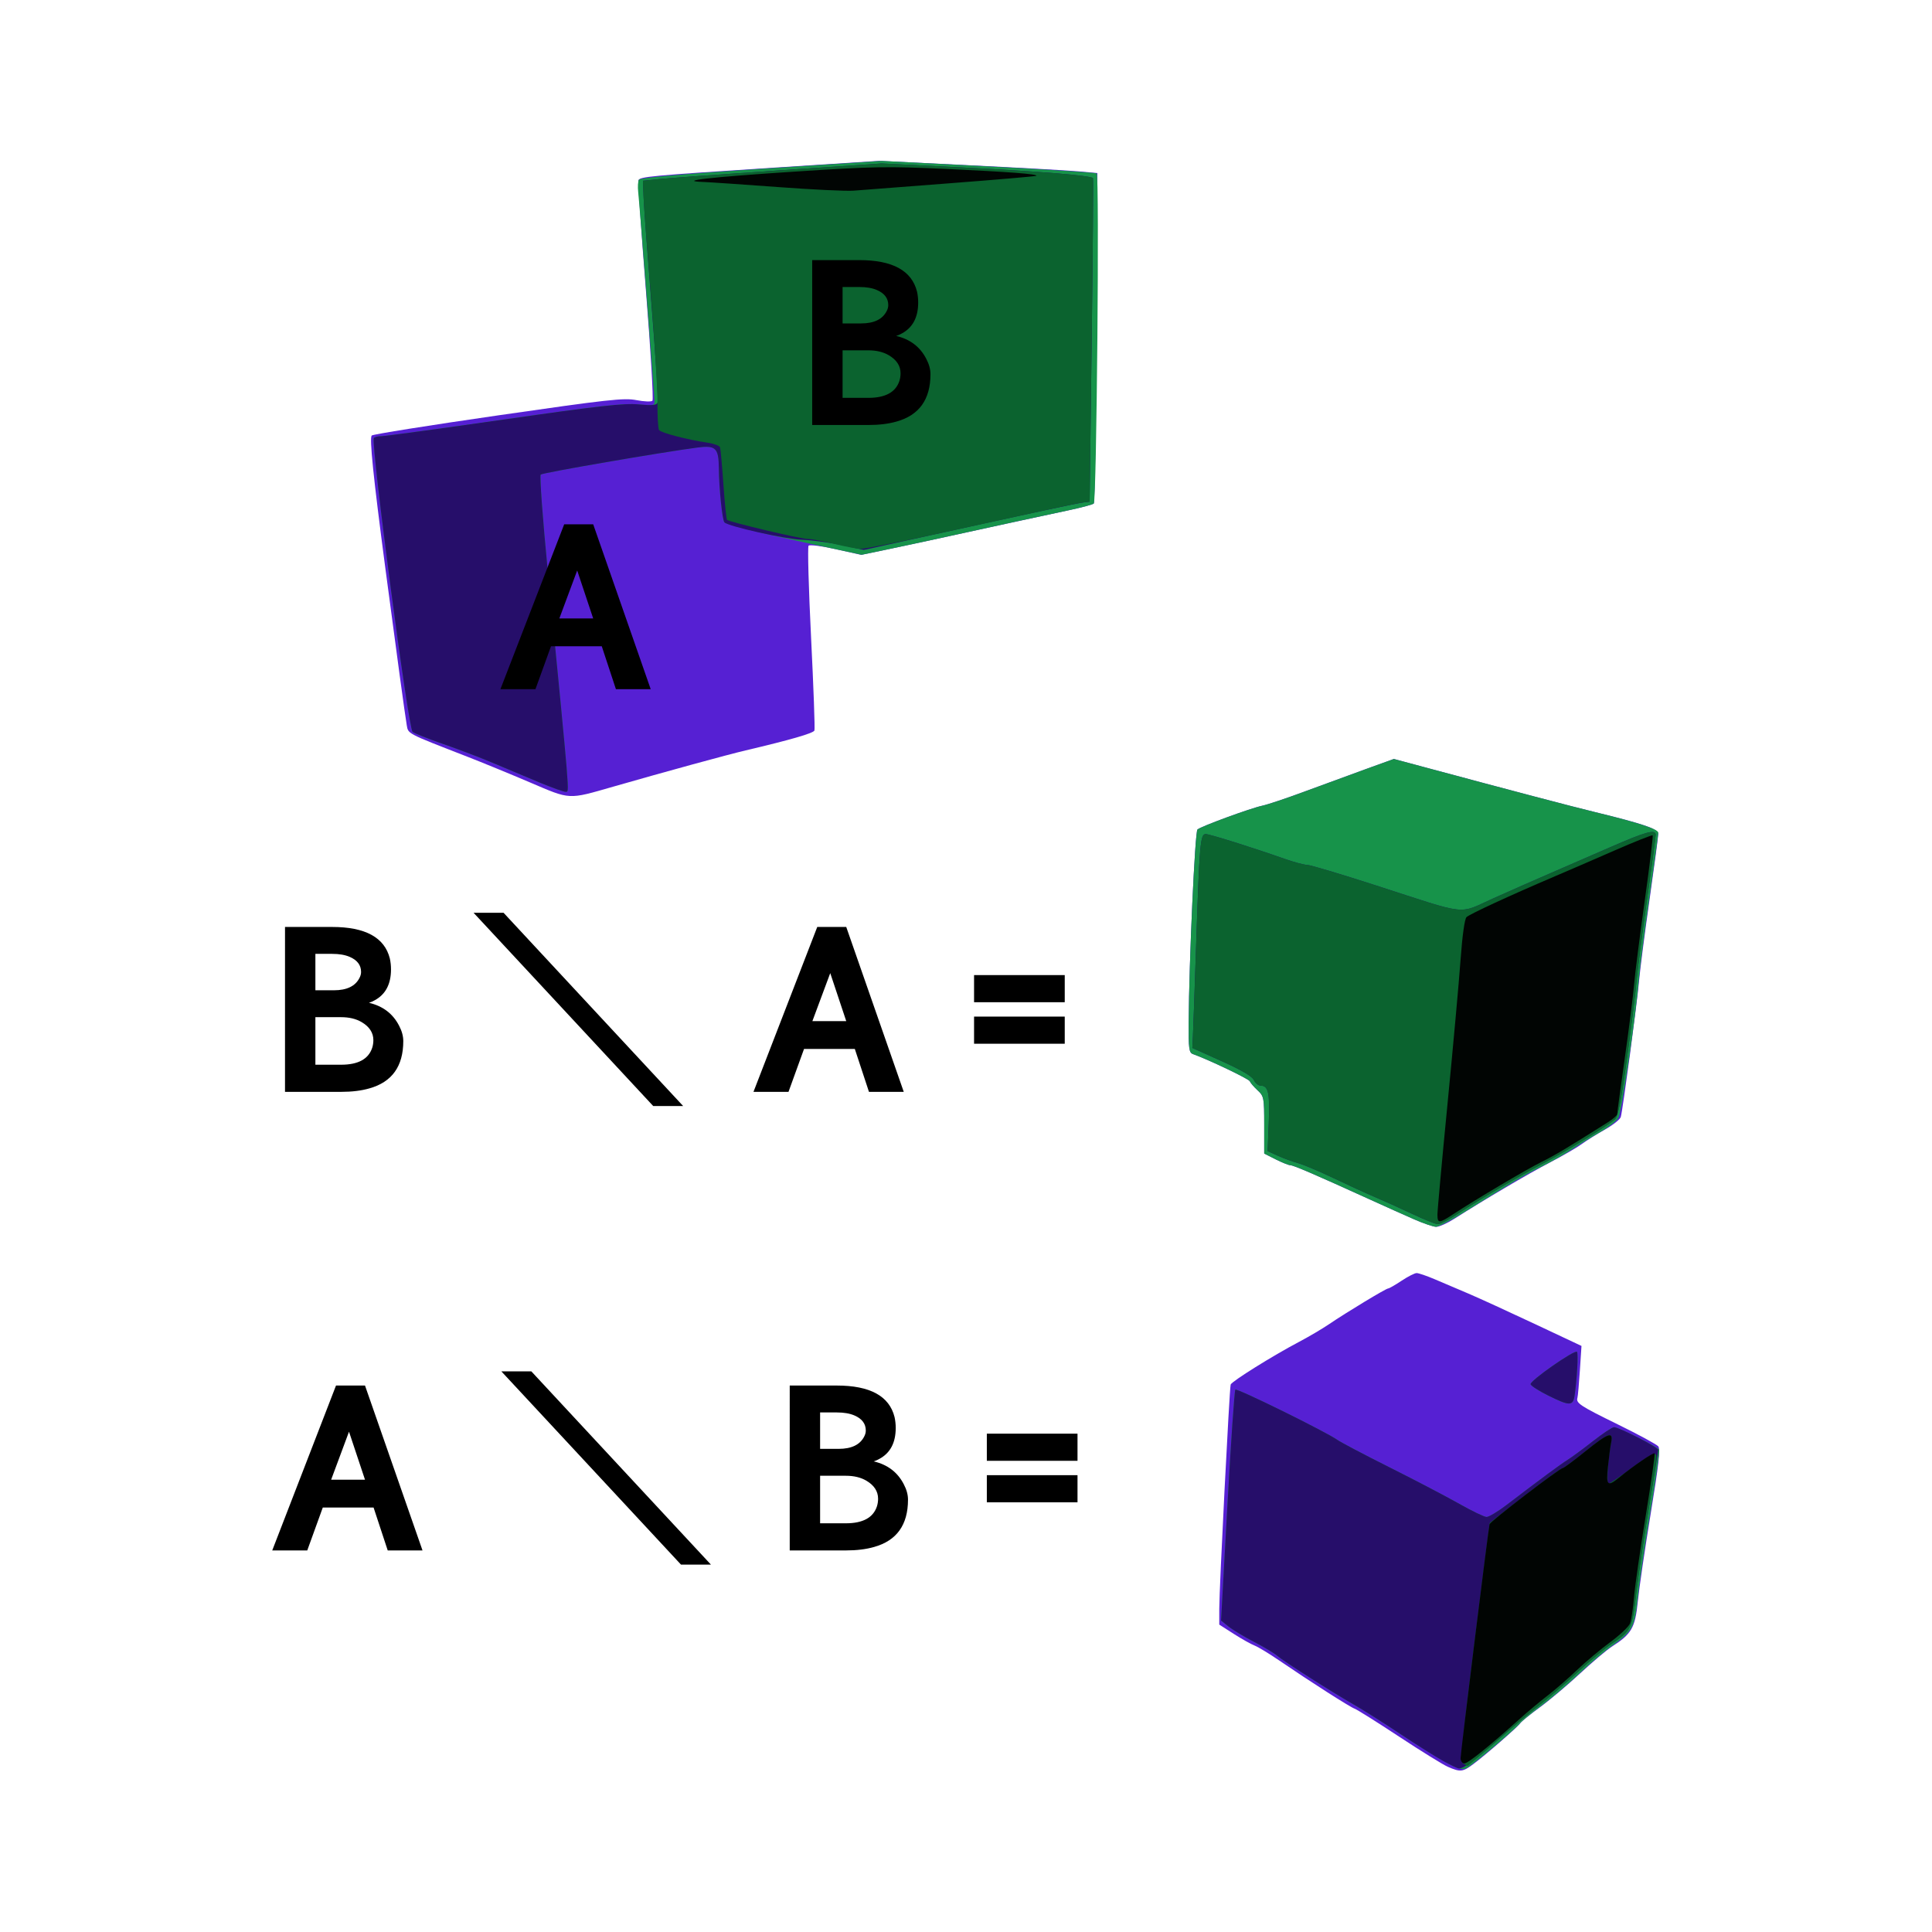 <svg:svg xmlns:dc="http://purl.org/dc/elements/1.1/" xmlns:ns1="http://sodipodi.sourceforge.net/DTD/sodipodi-0.dtd" xmlns:ns2="http://www.inkscape.org/namespaces/inkscape" xmlns:ns4="http://creativecommons.org/ns#" xmlns:rdf="http://www.w3.org/1999/02/22-rdf-syntax-ns#" xmlns:svg="http://www.w3.org/2000/svg" height="599.804" id="svg2890" version="1.1" viewBox="-84.518 -49.99 599.804 599.804" width="599.804" ns1:docname="difference.svg" ns2:version="0.47 r22583">
  <svg:title id="title3156">Difference of Two Cubes</svg:title>
  <ns1:namedview bordercolor="#666666" borderopacity="1.0" id="base" pagecolor="#ffffff" showgrid="false" ns2:current-layer="layer1" ns2:cx="285.19389" ns2:cy="257.62351" ns2:document-units="px" ns2:pageopacity="0.0" ns2:pageshadow="2" ns2:window-height="753" ns2:window-maximized="1" ns2:window-width="1280" ns2:window-x="-4" ns2:window-y="-4" ns2:zoom="1" />
  <svg:g id="layer1" transform="translate(-86.853 -345.33)" ns2:groupmode="layer" ns2:label="Layer 1">
    <svg:g id="g3218">
      <svg:g id="g3172" transform="matrix(.797 0 0 .797 -332.39 122.95)">
        <svg:path d="m983.97 904.53c-1.903-0.829-10.453-6.118-19-11.755-8.547-5.636-16.352-10.542-17.346-10.901-1.896-0.686-17.182-10.46-29.355-18.768-3.939-2.688-8.262-5.306-9.607-5.817-1.345-0.511-4.985-2.554-8.089-4.54l-5.643-3.61v-6.159c0-7.97 3.966-85.941 4.444-87.36 0.421-1.25 16.4-11.226 26.546-16.572 3.813-2.009 9.088-5.116 11.721-6.904 6.814-4.626 22.225-13.942 23.074-13.947 0.393-0.002 2.74-1.35 5.215-2.996s5.119-2.993 5.875-2.996c0.756-0.002 3.906 1.071 7 2.385s9 3.828 13.125 5.587 15.733 7.071 25.796 11.804l18.296 8.606-0.624 9.556c-0.343 5.256-0.772 10.047-0.954 10.647-0.625 2.066 1.031 3.158 15.663 10.333 8.073 3.958 15.192 7.816 15.819 8.573 0.869 1.047 0.168 7.301-2.937 26.19-2.243 13.648-4.504 29.043-5.024 34.212-1.036 10.297-2.407 12.685-10.116 17.621-1.969 1.261-7.594 6.011-12.5 10.557-4.906 4.545-11.953 10.471-15.662 13.169-3.708 2.697-7.083 5.434-7.5 6.081-0.916 1.423-13.345 12.252-18.352 15.991-4.062 3.033-5.007 3.13-9.866 1.014zm-13.04-213.22c-3.575-1.563-11.675-5.196-18-8.075-20.771-9.453-29.082-13.03-30.3-13.04-0.66-0.006-3.225-1.03-5.7-2.275l-4.5-2.265v-11.123c0-10.7-0.099-11.215-2.606-13.544-1.433-1.331-2.784-2.908-3-3.504-0.326-0.896-15.913-8.349-22.144-10.587-1.538-0.553-1.74-2.053-1.671-12.41 0.163-24.099 2.447-74.205 3.423-75.076 1.359-1.212 20.7-8.303 25.294-9.273 2.037-0.43 9.329-2.87 16.204-5.421 6.875-2.551 17.563-6.469 23.751-8.707l11.251-4.067 11.249 3.022c36.367 9.768 57.533 15.341 67.249 17.704 19.01 4.624 24.5 6.528 24.5 8.497 0 0.971-1.534 12.515-3.409 25.653-1.875 13.138-3.7 27.262-4.055 31.387-0.741 8.592-6.384 50.638-7.141 53.207-0.277 0.939-3.066 3.144-6.199 4.901-3.133 1.756-7.161 4.275-8.952 5.598-1.791 1.323-7.416 4.578-12.5 7.234-8.566 4.476-25.466 14.43-37.19 21.906-2.72 1.735-5.87 3.142-7 3.127-1.13-0.015-4.979-1.306-8.554-2.868zm-344.5-170.23c-7.7-3.288-18.725-7.814-24.5-10.057-23.572-9.159-22.913-8.816-23.502-12.21-0.643-3.702-4.138-29.333-8.332-61.108-4.699-35.597-6.259-50.807-5.309-51.757 0.476-0.476 22.641-4.009 49.254-7.851 42.842-6.185 49.013-6.865 53.833-5.933 2.994 0.579 5.81 0.686 6.258 0.239 0.447-0.447-0.689-19.687-2.525-42.756-1.836-23.068-3.16-42.456-2.943-43.083 0.505-1.457 4.375-1.819 53.265-4.985l40.5-2.622 35.129 1.716c19.321 0.944 38.446 2.012 42.5 2.374l7.371 0.658-0.348 64c-0.191 35.2-0.653 64.327-1.027 64.727-0.373 0.4-4.942 1.62-10.152 2.712-5.21 1.092-15.773 3.365-23.473 5.052-27.397 6.002-37.128 8.106-46.978 10.159l-9.978 2.08-9.88-2.206c-5.434-1.213-10.225-1.827-10.646-1.364-0.421 0.463 0.018 16.592 0.977 35.842 0.958 19.25 1.546 35.516 1.306 36.147-0.402 1.058-9.311 3.636-26.801 7.755-7.145 1.683-30.803 8.16-51.568 14.119-17.75 5.094-16.5 5.157-32.432-1.646z" id="path3182" style="fill:#5620d3" />
        <svg:path d="m983.28 902.82c-3.334-1.782-11.357-6.765-17.827-11.074-6.471-4.309-14.61-9.455-18.089-11.436-8.507-4.844-27.45-16.923-29.934-19.088-1.1-0.958-5.15-3.379-9-5.379s-8.306-4.684-9.903-5.963l-2.903-2.326 2.467-44.653c1.357-24.559 2.752-44.938 3.099-45.286 0.648-0.648 35.141 16.337 39.708 19.553 1.392 0.98 10.631 5.843 20.531 10.807 9.9 4.963 22.05 11.321 27 14.128 4.95 2.807 9.738 5.104 10.64 5.105 0.902 0.001 4.44-2.135 7.862-4.748 12.975-9.906 20.964-15.809 23.683-17.502 1.548-0.964 5.965-4.217 9.815-7.23 3.85-3.013 7.572-5.487 8.272-5.498 1.529-0.025 16.869 7.59 17.567 8.72 0.27 0.437-1.264 11.361-3.409 24.277s-4.359 27.983-4.921 33.483c-1.163 11.392-2.11 13.188-9.756 18.5-2.771 1.925-8.574 6.831-12.896 10.903-4.322 4.072-11.016 9.749-14.875 12.617-3.86 2.868-7.673 6.004-8.473 6.969-2.078 2.504-18.115 15.985-20.553 17.277-1.665 0.882-3.168 0.482-8.106-2.156zm39.73-142.93c-3.531-1.752-6.596-3.717-6.811-4.368-0.424-1.284 17.137-13.577 18.068-12.647 0.565 0.565 0 10.916-0.935 17.08-0.619 4.091-1.961 4.082-10.322-0.065zm-52.08-68.58c-3.575-1.563-11.675-5.196-18-8.075-20.771-9.453-29.082-13.03-30.3-13.04-0.66-0.006-3.225-1.03-5.7-2.275l-4.5-2.265v-11.123c0-10.7-0.099-11.215-2.606-13.544-1.433-1.331-2.784-2.908-3-3.504-0.326-0.896-15.913-8.349-22.144-10.587-1.538-0.553-1.74-2.053-1.671-12.41 0.163-24.099 2.447-74.205 3.423-75.076 1.359-1.212 20.7-8.303 25.294-9.273 2.037-0.43 9.329-2.87 16.204-5.421 6.875-2.551 17.563-6.469 23.751-8.707l11.251-4.067 11.249 3.022c36.367 9.768 57.533 15.341 67.249 17.704 16.771 4.08 24.5 6.602 24.5 7.997 0 0.696-1.543 12.015-3.429 25.153s-3.715 27.262-4.063 31.387c-1.328 15.716-6.774 52.594-8.071 54.654-0.746 1.185-3.932 3.627-7.08 5.429-3.148 1.801-8.004 4.783-10.79 6.625-2.786 1.843-8.216 4.917-12.066 6.833-6.685 3.326-11.171 5.975-30.631 18.088-4.747 2.955-9.472 5.36-10.5 5.345-1.028-0.015-4.794-1.306-8.369-2.868zm-341-170.29c-5.225-2.175-13.325-5.576-18-7.558s-13.409-5.307-19.409-7.388-11.329-4.203-11.842-4.716c-1.695-1.695-16.285-112.38-15.079-114.4 0.247-0.412 1.575-0.75 2.953-0.75 1.377 0 22.955-2.937 47.951-6.527 36.468-5.237 46.729-6.396 51.937-5.862 5.618 0.576 6.49 0.445 6.49-0.975 0-2.231-5.829-77.219-6.356-81.759-0.231-1.992-0.097-4.145 0.298-4.784 0.482-0.78 16.124-2.174 47.638-4.245l46.92-3.084 41.387 2.144c22.763 1.179 41.827 2.416 42.364 2.748 1.105 0.683-0.01 127.36-1.132 128.57-0.37 0.4-4.936 1.623-10.146 2.718-9.795 2.059-22.352 4.779-46.473 10.068-7.7 1.688-18.455 3.995-23.9 5.127l-9.9 2.057-19.497-4.185c-21.502-4.616-33.003-7.48-33.988-8.465-0.818-0.818-2.07-13.148-2.151-21.174-0.079-7.78-1.22-8.87-8.318-7.945-13.982 1.823-60.344 9.814-61.076 10.527-0.458 0.446 0.788 17.401 2.768 37.678 8.768 89.762 8.424 85.581 7.064 85.899-0.55 0.129-5.275-1.546-10.5-3.72z" id="path3180" style="fill:#17934a" />
        <svg:path d="m982.16 902.26c-2.899-1.598-10.491-6.382-16.871-10.631-6.38-4.249-14.446-9.345-17.924-11.326-8.507-4.844-27.45-16.923-29.934-19.088-1.1-0.958-5.15-3.379-9-5.379s-8.306-4.684-9.903-5.963l-2.903-2.326 2.467-44.653c1.357-24.559 2.752-44.938 3.099-45.286 0.648-0.648 35.141 16.337 39.708 19.553 1.392 0.98 10.631 5.843 20.531 10.807 9.9 4.963 22.05 11.321 27 14.128 4.95 2.807 9.738 5.104 10.64 5.105 0.902 0.001 4.44-2.135 7.862-4.748 12.975-9.906 20.964-15.809 23.683-17.502 1.548-0.964 5.965-4.217 9.815-7.23 3.85-3.013 7.572-5.487 8.272-5.498 1.82-0.029 17.228 7.843 17.228 8.802 0 0.44-1.579 10.223-3.509 21.739s-4.195 26.77-5.034 33.897c-1.678 14.262-1.906 14.732-9.705 20.008-2.611 1.766-8.461 6.648-13 10.847-4.539 4.199-11.271 10.009-14.96 12.911-3.689 2.902-11.114 9.148-16.5 13.881-9.242 8.121-13.094 10.919-14.977 10.877-0.449-0.01-3.188-1.326-6.087-2.924zm40.851-142.37c-3.531-1.752-6.596-3.717-6.811-4.368-0.424-1.284 17.137-13.577 18.068-12.647 0.565 0.565 0 10.916-0.935 17.08-0.619 4.091-1.961 4.082-10.322-0.065zm-53.08-70.813c-4.675-2.208-11.2-5.156-14.5-6.55s-10.5-4.689-16-7.322-11.691-5.25-13.759-5.815c-2.067-0.565-5.592-1.85-7.832-2.856l-4.074-1.828 0.445-11.12c0.46-11.497-0.16-14.38-3.092-14.38-0.942 0-2.157-0.98-2.7-2.177-0.661-1.458-4.786-3.886-12.487-7.35l-11.5-5.173 0.225-4.4c0.124-2.42 0.701-18.8 1.284-36.4 1.285-38.802 1.605-42.5 3.685-42.5 1.549 0 17.765 5.088 30.616 9.606 3.745 1.317 7.745 2.394 8.889 2.394 1.143 0 13.154 3.582 26.69 7.96 36.858 11.921 31.847 11.362 45.786 5.11 6.504-2.917 16.551-7.342 22.326-9.834 5.775-2.491 16.125-6.989 23-9.994 14.1-6.163 18-7.245 18-4.994 0 0.812-1.528 12.226-3.395 25.364s-3.684 27.262-4.037 31.387c-0.353 4.125-2.024 17.625-3.712 30-2.261 16.567-3.504 22.914-4.713 24.069-2.399 2.291-19.19 12.614-28.216 17.345-8.875 4.653-24.61 13.95-33.333 19.695-3.248 2.14-6.623 3.865-7.5 3.834-0.877-0.031-5.419-1.863-10.094-4.072zm-340-168.06c-5.225-2.175-13.325-5.576-18-7.558s-13.409-5.307-19.409-7.388-11.329-4.203-11.842-4.716c-1.695-1.695-16.285-112.38-15.079-114.4 0.247-0.412 1.575-0.75 2.953-0.75 1.377 0 22.916-2.931 47.863-6.514 36.801-5.285 46.665-6.393 52.28-5.871 5.467 0.508 7.035 0.347 7.462-0.764 0.297-0.774-0.741-17.37-2.307-36.879s-2.976-38.622-3.134-42.472l-0.286-7 6.5-0.667c3.575-0.367 24.5-1.883 46.5-3.368l40-2.701 33 1.652c28.72 1.438 48.295 3.046 49.299 4.051 0.166 0.166-0.058 28.592-0.498 63.168l-0.801 62.866-2.5 0.323c-2.66 0.344-18.769 3.801-59.99 12.876l-25.49 5.612-8.51-1.849c-4.681-1.017-11.66-1.963-15.51-2.103-6.474-0.236-28.683-5.208-30.247-6.772-0.851-0.851-2.109-13.024-2.191-21.214-0.079-7.78-1.22-8.87-8.318-7.945-13.982 1.823-60.344 9.814-61.076 10.527-0.458 0.446 0.788 17.401 2.768 37.678 8.768 89.762 8.424 85.581 7.064 85.899-0.55 0.129-5.275-1.546-10.5-3.72z" id="path3178" style="fill:#260e6a" />
        <svg:path d="m989.99 903.26c-1.23-0.778-0.598-7.628 4.353-47.235 3.185-25.479 5.864-46.407 5.954-46.507 0.089-0.1 3.081-2.462 6.647-5.249 13.023-10.176 20.982-16.069 21.725-16.083 0.418-0.008 4.36-2.921 8.76-6.473 9.069-7.322 11.05-8.012 10.156-3.541-1.265 6.324-1.894 16.029-1.04 16.029 0.491 0 4.49-2.689 8.888-5.975 4.398-3.286 8.446-5.824 8.996-5.64 1.243 0.417 1.276 0.115-2.51 23.115-1.72 10.45-3.787 24.607-4.593 31.46-1.613 13.715-1.88 14.254-9.644 19.507-2.611 1.766-8.461 6.648-13 10.847-4.539 4.199-11.264 10.009-14.944 12.911-3.681 2.902-11.452 9.438-17.269 14.526-5.817 5.088-10.681 9.243-10.808 9.235-0.127-0.008-0.878-0.425-1.669-0.925zm-20.06-214.18c-4.675-2.208-11.2-5.156-14.5-6.55s-10.5-4.689-16-7.322-11.691-5.25-13.759-5.815c-2.067-0.565-5.592-1.85-7.832-2.856l-4.074-1.828 0.445-11.12c0.46-11.497-0.16-14.38-3.092-14.38-0.942 0-2.157-0.98-2.7-2.177-0.661-1.458-4.786-3.886-12.487-7.35l-11.5-5.173 0.225-4.4c0.124-2.42 0.701-18.8 1.284-36.4 1.285-38.802 1.605-42.5 3.685-42.5 1.549 0 17.765 5.088 30.616 9.606 3.745 1.317 7.745 2.394 8.889 2.394 1.143 0 13.154 3.582 26.69 7.96 36.858 11.921 31.847 11.362 45.786 5.11 6.504-2.917 16.551-7.342 22.326-9.834 5.775-2.491 16.125-6.989 23-9.994 14.1-6.163 18-7.245 18-4.994 0 0.812-1.528 12.226-3.395 25.364s-3.684 27.262-4.037 31.387c-0.353 4.125-2.024 17.625-3.712 30-2.261 16.567-3.504 22.914-4.713 24.069-2.399 2.291-19.19 12.614-28.216 17.345-8.875 4.653-24.61 13.95-33.333 19.695-3.248 2.14-6.623 3.865-7.5 3.834-0.877-0.031-5.419-1.863-10.094-4.072zm-225-260.93c-4.125-1.02-8.741-1.873-10.257-1.896-2.89-0.043-30.651-6.615-31.491-7.455-0.267-0.267-0.9-6.47-1.408-13.785-0.507-7.315-1.099-13.818-1.314-14.451-0.215-0.633-2.335-1.44-4.711-1.793-8.149-1.213-18.32-3.862-19.04-4.959-0.396-0.604-0.677-5.373-0.623-10.598 0.054-5.225-1.118-24.35-2.603-42.5s-2.78-35.475-2.877-38.5l-0.176-5.5 6.5-0.667c3.575-0.367 24.5-1.883 46.5-3.368l40-2.701 33 1.652c28.72 1.438 48.295 3.046 49.299 4.051 0.166 0.166-0.058 28.592-0.498 63.168l-0.801 62.866-2.5 0.315c-2.645 0.334-6.998 1.267-54.293 11.646-16.386 3.596-31.011 6.492-32.5 6.434-1.489-0.057-6.082-0.939-10.207-1.959z" id="path3176" style="fill:#0b632f" />
        <svg:path d="m988.93 901.15c0-2.051 10.868-89.833 11.282-91.126 0.384-1.198 27.249-21.81 28.458-21.834 0.418-0.008 4.36-2.921 8.76-6.473 9.069-7.322 11.05-8.012 10.156-3.541-0.327 1.634-0.895 5.909-1.263 9.5-0.747 7.29-0.175 7.855 4.28 4.228 5.739-4.672 13.434-9.925 13.883-9.476 0.254 0.254-1.297 11.221-3.447 24.37-2.15 13.149-4.2 27.421-4.556 31.716-0.356 4.295-1.042 8.846-1.524 10.114-0.482 1.268-3.949 4.559-7.703 7.314s-9.636 7.69-13.071 10.968c-3.434 3.277-8.551 7.722-11.37 9.877-2.819 2.155-7.659 6.2-10.755 8.99-11.874 10.697-20.238 17.428-21.656 17.428-0.821 0-1.474-0.911-1.474-2.056zm-9.022-211.69c-0.012-1.512 1.759-20.975 3.936-43.25s4.459-47.475 5.071-56c0.672-9.357 1.589-15.958 2.314-16.654 1.232-1.185 16.838-8.404 33.701-15.59 5.225-2.227 16.003-6.892 23.95-10.368 7.948-3.476 14.638-6.132 14.868-5.902 0.23 0.23-1.175 11.802-3.12 25.716-1.946 13.914-3.797 28.51-4.114 32.435-0.317 3.925-1.928 16.677-3.58 28.338-1.652 11.661-3.004 21.606-3.004 22.1 0 0.494-1.688 1.963-3.75 3.266-15.673 9.899-20.488 12.774-25.75 15.373-5.812 2.871-25.411 14.479-34.421 20.388-5.464 3.583-6.073 3.598-6.101 0.149zm-256.98-400.3c-13.475-0.998-26.525-1.887-29-1.977-10.549-0.381 2.689-1.886 35.416-4.025 30.892-2.019 36.153-2.114 59-1.062 24.568 1.131 36.019 2.003 35.331 2.69-0.189 0.189-15.172 1.48-33.296 2.868-18.123 1.388-35.202 2.703-37.952 2.922-2.75 0.219-16.025-0.419-29.5-1.417z" id="path3174" style="fill:#010503" />
      </svg:g>
      <svg:g id="g3086" transform="translate(4.115 153)">
        <svg:path d="m202.96 610.9c-8.785-9.45-21.33-22.949-27.879-29.998l-11.906-12.817-4.658-0.002-4.658-0.002 1.556 1.667c0.856 0.917 13.406 14.417 27.889 30l26.332 28.333h4.648 4.648l-15.972-17.182z" id="path2976" style="fill:#000000" />
        <svg:path d="m106.57 586.82-5.544 14.904h10.512zm7.631 23.544h-15.768l-4.823 13.32h-10.872l19.8-51.192h9l17.855 51.192h-10.8z" id="path3063" style="fill:#000000" />
        <svg:path d="m252.83 600.5v14.759h7.991c5.281 0 8.497-1.752 9.648-5.256 0.24-0.768 0.36-1.559 0.36-2.375-0-2.304-1.224-4.176-3.672-5.616-1.729-1.008-3.841-1.512-6.337-1.512zm0-19.657v11.305h5.761c3.983 0 6.622-1.272 7.919-3.817 0.335-0.624 0.503-1.248 0.503-1.872-0-2.112-1.176-3.672-3.527-4.68-1.44-0.624-3.264-0.936-5.473-0.936h-5.111zm-9.431-8.352h14.614c10.321 0 16.298 3.264 17.93 9.791 0.24 1.105 0.36 2.232 0.36 3.384-0 4.56-1.68 7.753-5.04 9.578-0.576 0.335-1.176 0.599-1.8 0.791 4.32 1.008 7.439 3.384 9.358 7.128 0.864 1.632 1.296 3.216 1.296 4.753-0 7.824-3.504 12.719-10.512 14.687-2.496 0.721-5.424 1.081-8.785 1.081h-17.422z" id="path3067" style="fill:#000000" />
        <svg:path d="m304.59 600.32h28.151v8.424h-28.151zm0-12.887h28.151v8.424h-28.151z" id="path3083" style="fill:#000000" />
      </svg:g>
      <svg:path d="m181.53 472.44-5.544 14.904h10.512zm7.631 23.544h-15.768l-4.823 13.32h-10.872l19.8-51.192h9l17.855 51.192h-10.8z" id="path3071" style="fill:#000000" />
      <svg:path d="m263.92 404.1v14.759h7.991c5.281 0 8.497-1.752 9.648-5.256 0.24-0.768 0.36-1.559 0.36-2.375-0-2.304-1.224-4.176-3.672-5.616-1.728-1.008-3.841-1.512-6.337-1.512zm0-19.657v11.305h5.761c3.983 0 6.622-1.272 7.919-3.817 0.335-0.624 0.503-1.248 0.503-1.872-0-2.112-1.176-3.672-3.527-4.68-1.44-0.624-3.264-0.936-5.473-0.936h-5.111zm-9.431-8.352h14.614c10.321 0 16.298 3.264 17.93 9.791 0.24 1.105 0.36 2.232 0.36 3.384-0 4.56-1.68 7.753-5.04 9.578-0.576 0.335-1.176 0.599-1.8 0.791 4.32 1.008 7.439 3.384 9.358 7.128 0.864 1.632 1.296 3.216 1.296 4.753-0 7.824-3.504 12.719-10.512 14.687-2.496 0.721-5.424 1.081-8.785 1.081h-17.422z" id="path3075" style="fill:#000000" />
      <svg:g id="g3130" transform="translate(0,-141)">
        <svg:path d="m198.46 762.54c-8.785-9.45-21.33-22.949-27.879-29.998l-11.906-12.817-4.658-0.002-4.658-0.002 1.556 1.667c0.856 0.917 13.406 14.417 27.889 30l26.332 28.333h4.648 4.648l-15.972-17.182z" id="path2976-4" style="fill:#000000" />
        <svg:path d="m260.09 738.45-5.544 14.904h10.512zm7.631 23.544h-15.768l-4.823 13.32h-10.872l19.8-51.192h9l17.855 51.192h-10.8z" id="path3063-8" style="fill:#000000" />
        <svg:path d="m100.25 752.13v14.759h7.991c5.281 0 8.497-1.752 9.648-5.256 0.24-0.768 0.36-1.559 0.36-2.375-0-2.304-1.224-4.176-3.672-5.616-1.729-1.008-3.841-1.512-6.337-1.512zm0-19.657v11.305h5.761c3.983 0 6.622-1.272 7.919-3.817 0.335-0.624 0.503-1.248 0.503-1.872-0-2.112-1.176-3.672-3.527-4.68-1.44-0.624-3.264-0.936-5.473-0.936h-5.111zm-9.431-8.352h14.614c10.321 0 16.298 3.264 17.93 9.791 0.24 1.105 0.36 2.232 0.36 3.384-0 4.56-1.68 7.753-5.04 9.578-0.576 0.335-1.176 0.599-1.8 0.791 4.32 1.008 7.439 3.384 9.358 7.128 0.864 1.632 1.296 3.216 1.296 4.753-0 7.824-3.504 12.719-10.512 14.687-2.496 0.721-5.424 1.081-8.785 1.081h-17.422z" id="path3067-8" style="fill:#000000" />
        <svg:path d="m304.74 751.95h28.151v8.424h-28.151zm0-12.887h28.151v8.424h-28.151z" id="path3083-2" style="fill:#000000" />
      </svg:g>
    </svg:g>
  </svg:g>
</svg:svg>